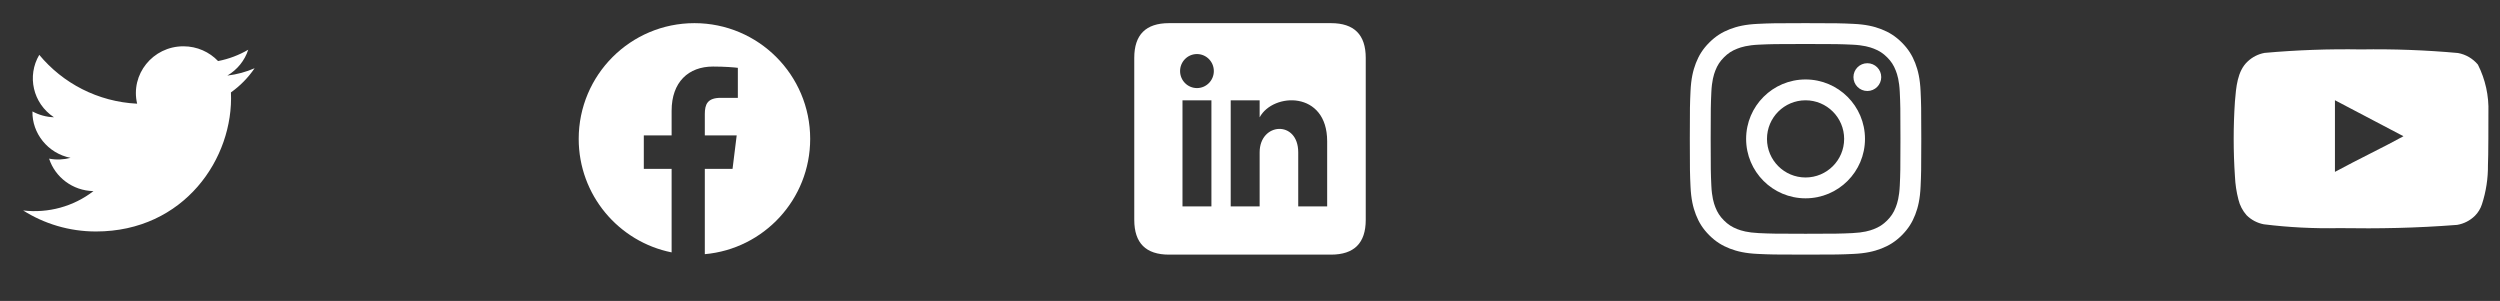 <svg width="216" height="26" viewBox="0 0 216 26" fill="none" xmlns="http://www.w3.org/2000/svg">
<rect x="0" y="0" width="216" height="26" fill="#333333" stroke="none"/>
<g clip-path="url(#clip0_3022_447)">
<path d="M22 5.894C21.264 6.216 20.473 6.432 19.643 6.53C20.491 6.03 21.142 5.239 21.448 4.295C20.655 4.758 19.777 5.094 18.842 5.276C18.094 4.491 17.027 4 15.847 4C13.197 4 11.251 6.433 11.849 8.959C8.44 8.791 5.417 7.183 3.393 4.739C2.317 6.555 2.835 8.929 4.662 10.132C3.99 10.111 3.357 9.929 2.804 9.627C2.759 11.498 4.122 13.249 6.095 13.638C5.518 13.793 4.885 13.829 4.242 13.707C4.763 15.312 6.278 16.479 8.075 16.512C6.35 17.843 4.177 18.438 2 18.185C3.816 19.331 5.973 20 8.29 20C15.908 20 20.212 13.666 19.953 7.985C20.754 7.415 21.45 6.704 22 5.894Z" fill="white"/>
</g>
<g clip-path="url(#clip1_3022_447)">
<path fill-rule="evenodd" clip-rule="evenodd" d="M60.896 21.96C65.999 21.507 70 17.221 70 12C70 6.477 65.523 2 60 2C54.477 2 50 6.477 50 12C50 16.848 53.45 20.89 58.028 21.806V14.588H55.625V11.699H58.028V9.567C58.028 7.094 59.48 5.75 61.604 5.75C62.62 5.75 63.492 5.824 63.75 5.861V8.453H62.277C61.118 8.453 60.896 9.018 60.896 9.857V11.699H63.65L63.292 14.588H60.896V21.96Z" fill="white"/>
</g>
<g clip-path="url(#clip2_3022_447)">
<path d="M115 2H101C99 2 98 3 98 5L98.001 19C98.001 21 99 22 101 22H115C117 22 118 21 118 19V5C118 3 117 2 115 2ZM104.667 17.833H102.167V8.667H104.667V17.833ZM103.417 7.61C102.612 7.61 101.959 6.952 101.959 6.14C101.959 5.328 102.612 4.67 103.417 4.67C104.222 4.67 104.875 5.328 104.875 6.14C104.875 6.952 104.223 7.61 103.417 7.61ZM114.667 17.833H112.167V13.163C112.167 10.357 108.833 10.569 108.833 13.163V17.833H106.333V8.667H108.833V10.137C109.997 7.982 114.667 7.823 114.667 12.201V17.833Z" fill="white"/>
</g>
<g clip-path="url(#clip3_3022_447)">
<path d="M152.667 12C152.667 10.159 154.159 8.666 156 8.666C157.841 8.666 159.334 10.159 159.334 12C159.334 13.841 157.841 15.334 156 15.334C154.159 15.334 152.667 13.841 152.667 12ZM150.865 12C150.865 14.836 153.164 17.135 156 17.135C158.836 17.135 161.135 14.836 161.135 12C161.135 9.164 158.836 6.865 156 6.865C153.164 6.865 150.865 9.164 150.865 12ZM160.138 6.662C160.138 7.324 160.675 7.862 161.338 7.862C162.001 7.862 162.539 7.324 162.539 6.662C162.539 5.999 162.002 5.462 161.338 5.462C160.675 5.462 160.138 5.999 160.138 6.662ZM151.96 20.14C150.985 20.095 150.455 19.933 150.103 19.796C149.636 19.614 149.303 19.397 148.952 19.048C148.603 18.698 148.385 18.365 148.204 17.898C148.067 17.546 147.905 17.016 147.86 16.041C147.812 14.987 147.802 14.67 147.802 12C147.802 9.33 147.813 9.014 147.86 7.959C147.905 6.984 148.068 6.455 148.204 6.102C148.386 5.635 148.603 5.302 148.952 4.952C149.302 4.602 149.635 4.384 150.103 4.204C150.455 4.066 150.985 3.904 151.96 3.859C153.014 3.811 153.33 3.801 156 3.801C158.67 3.801 158.986 3.812 160.041 3.859C161.016 3.904 161.545 4.067 161.898 4.204C162.365 4.384 162.698 4.602 163.049 4.952C163.398 5.301 163.615 5.635 163.796 6.102C163.934 6.454 164.096 6.984 164.141 7.959C164.189 9.014 164.199 9.33 164.199 12C164.199 14.67 164.189 14.986 164.141 16.041C164.096 17.016 163.933 17.546 163.796 17.898C163.615 18.365 163.398 18.698 163.049 19.048C162.699 19.397 162.365 19.614 161.898 19.796C161.546 19.933 161.016 20.095 160.041 20.14C158.987 20.188 158.67 20.198 156 20.198C153.33 20.198 153.014 20.188 151.96 20.14ZM151.877 2.061C150.813 2.109 150.086 2.278 149.45 2.525C148.792 2.78 148.235 3.123 147.679 3.679C147.123 4.234 146.78 4.792 146.525 5.45C146.278 6.086 146.109 6.813 146.061 7.877C146.011 8.943 146 9.284 146 12C146 14.716 146.011 15.056 146.061 16.123C146.109 17.187 146.278 17.914 146.525 18.55C146.78 19.208 147.122 19.766 147.679 20.322C148.234 20.877 148.792 21.219 149.45 21.475C150.086 21.722 150.813 21.891 151.877 21.939C152.944 21.988 153.284 22 156 22C158.717 22 159.057 21.989 160.123 21.939C161.187 21.891 161.914 21.722 162.55 21.475C163.208 21.219 163.765 20.877 164.322 20.322C164.877 19.766 165.219 19.208 165.475 18.55C165.722 17.914 165.892 17.187 165.939 16.123C165.988 15.056 165.999 14.716 165.999 12C165.999 9.284 165.988 8.943 165.939 7.877C165.891 6.813 165.722 6.086 165.475 5.45C165.219 4.792 164.877 4.235 164.322 3.679C163.766 3.123 163.208 2.78 162.551 2.525C161.914 2.278 161.187 2.108 160.124 2.061C159.057 2.012 158.717 2 156.001 2C153.284 2 152.944 2.011 151.877 2.061Z" fill="white"/>
</g>
<g clip-path="url(#clip4_3022_447)">
<path d="M214.999 9.71C215.049 8.279 214.736 6.858 214.089 5.58C213.65 5.056 213.042 4.702 212.369 4.58C209.587 4.328 206.793 4.224 203.999 4.27C201.216 4.222 198.432 4.322 195.659 4.57C195.111 4.67 194.604 4.927 194.199 5.31C193.299 6.14 193.199 7.56 193.099 8.76C192.954 10.918 192.954 13.082 193.099 15.24C193.128 15.915 193.229 16.586 193.399 17.24C193.52 17.745 193.764 18.212 194.109 18.6C194.516 19.003 195.035 19.275 195.599 19.38C197.755 19.646 199.927 19.756 202.099 19.71C205.599 19.76 208.669 19.71 212.299 19.43C212.876 19.332 213.41 19.059 213.829 18.65C214.109 18.37 214.318 18.027 214.439 17.65C214.797 16.553 214.972 15.404 214.959 14.25C214.999 13.69 214.999 10.31 214.999 9.71ZM201.739 14.85V8.66L207.659 11.77C205.999 12.69 203.809 13.73 201.739 14.85Z" fill="white"/>
</g>
<defs>
<clipPath id="clip0_3022_447">
<rect width="24" height="24" fill="white"/>
</clipPath>
<clipPath id="clip1_3022_447">
<rect width="24" height="24" fill="white" transform="translate(48)"/>
</clipPath>
<clipPath id="clip2_3022_447">
<rect width="24" height="24" fill="white" transform="translate(96)"/>
</clipPath>
<clipPath id="clip3_3022_447">
<rect width="24" height="24" fill="white" transform="translate(144)"/>
</clipPath>
<clipPath id="clip4_3022_447">
<rect width="24" height="24" fill="white" transform="translate(192)"/>
</clipPath>
</defs>
</svg>
